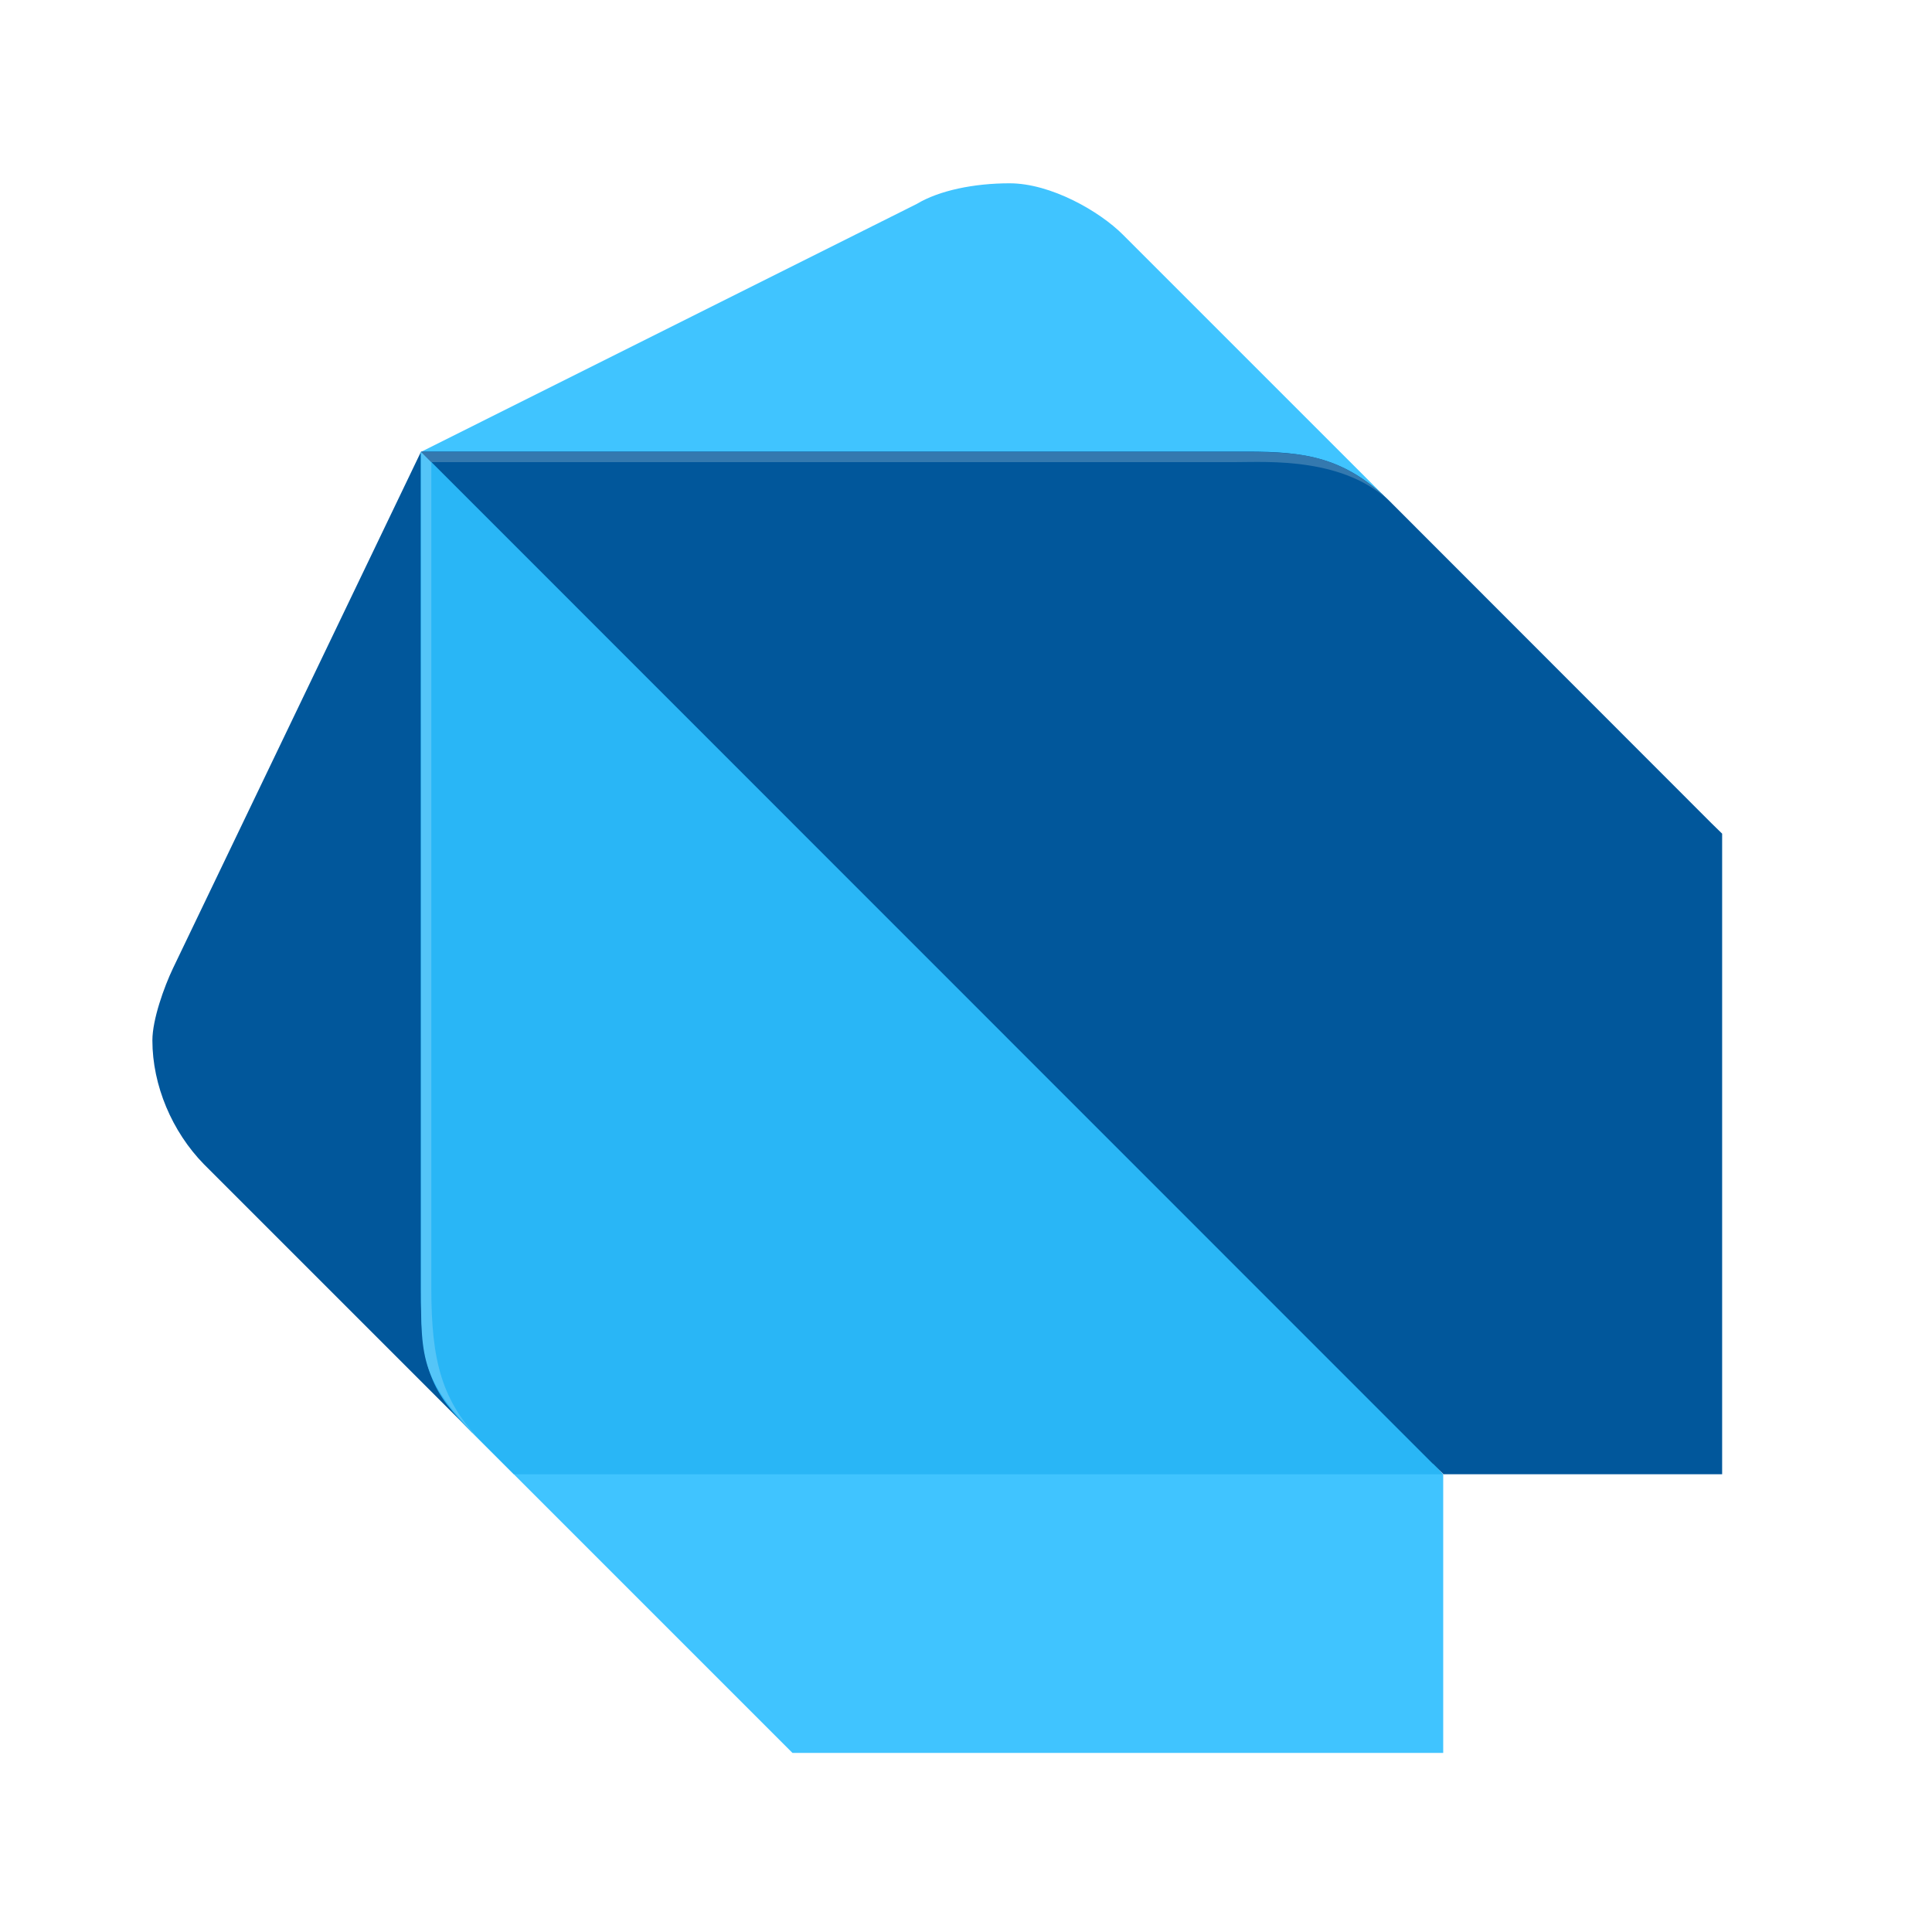 <svg xmlns="http://www.w3.org/2000/svg" viewBox="0 0 16 16">
  <path d="m3.913 11.866-2.224-2.224c-0.264-0.27-0.427-0.653-0.427-1.026 0-0.173 0.097-0.443 0.171-0.598l2.053-4.276z" fill="#01579b"/>
  <path d="m11.525 4.169-2.224-2.224c-0.194-0.195-0.598-0.427-0.94-0.427-0.294 0-0.583 0.059-0.769 0.171l-4.105 2.053z" fill="#40c4ff"/>
  <path d="m11.952 14.517v-2.309c-1.34-0.428-2.68-0.856-4.02-1.284-1.226 0.428-2.452 0.856-3.678 1.284 0.77 0.77 1.539 1.539 2.309 2.309h5.388z" fill="#40c4ff"/>
  <path d="m3.485 10.669c0 0.686 0.086 0.854 0.427 1.198l0.342 0.342h7.697l-3.763-4.276-4.704-4.191z" fill="#29b6f6"/>
  <path d="m3.486 3.74 8.381 8.383h0.002l0.084 0.084v0.002h2.309v-0.002-5.303l-0.086-0.084-2.65-2.652c-0.384-0.385-0.726-0.428-1.197-0.428h-6.842z" fill="#01579b"/>
  <path d="m3.999 11.951c-0.342-0.343-0.427-0.681-0.427-1.283v-6.842l-0.085-0.085v6.927c-9.557e-4 0.601-9.557e-4 0.767 0.512 1.283l0.256 0.256z" fill="#54c5f8"/>
  <path d="m11.525 4.169c-0.424-0.424-0.771-0.427-1.283-0.427h-6.756l0.085 0.085h6.671c0.255 0 0.899-0.043 1.283 0.342z" fill="#3479af"/>
</svg>
